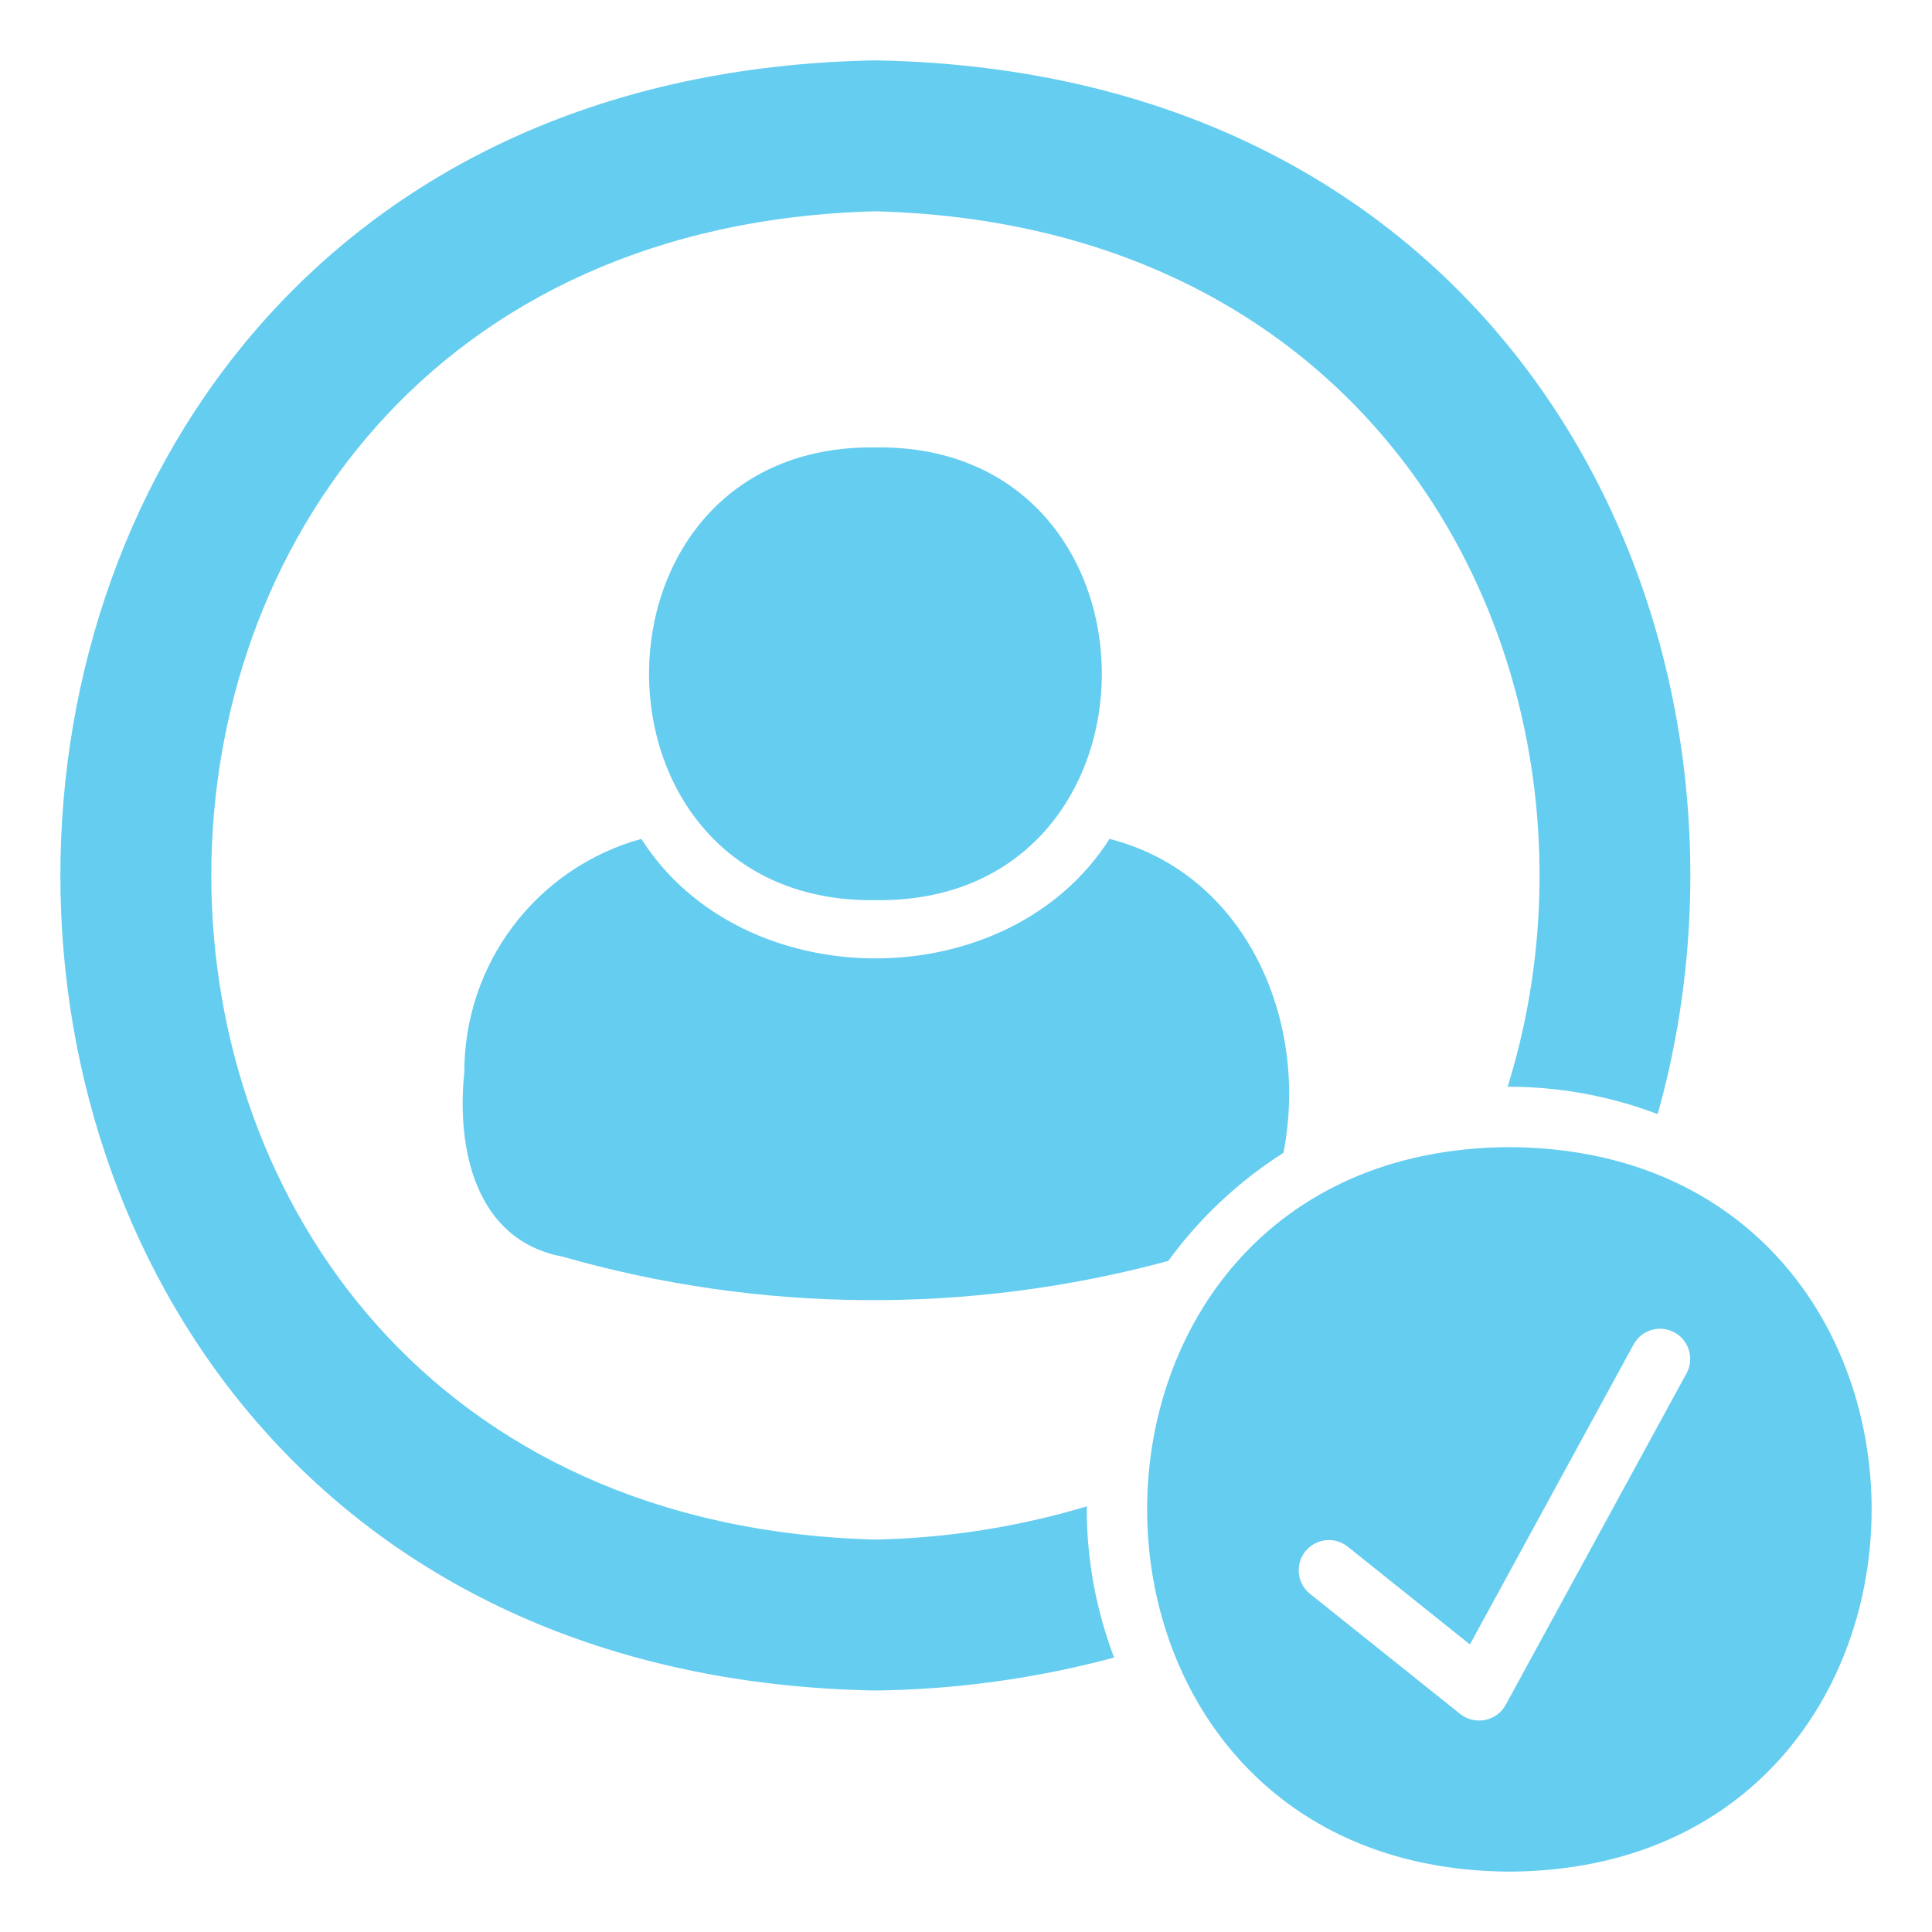 <svg width="24" height="24" viewBox="0 0 24 24" fill="none" xmlns="http://www.w3.org/2000/svg">
<path d="M13.84 20.591C12.872 20.85 11.877 20.988 10.875 21C-2.626 20.761 -2.624 0.987 10.876 0.75C18.977 0.893 22.214 8.07 20.592 13.84C20.003 13.616 19.38 13.501 18.75 13.5C18.742 13.5 18.735 13.501 18.728 13.501C20.199 8.788 17.582 2.799 10.875 2.625C-0.124 2.909 -0.126 18.839 10.875 19.125C11.765 19.107 12.649 18.968 13.502 18.712C13.502 18.724 13.5 18.737 13.5 18.75C13.501 19.379 13.616 20.003 13.84 20.591ZM10.875 5.558C7.125 5.507 7.125 11.233 10.875 11.182C14.625 11.234 14.625 5.508 10.875 5.558ZM15.943 14.321C16.267 12.677 15.476 10.853 13.783 10.421C12.524 12.401 9.226 12.4 7.967 10.421C7.333 10.596 6.775 10.975 6.378 11.499C5.981 12.022 5.767 12.662 5.768 13.319C5.669 14.262 5.9 15.405 6.987 15.61C9.443 16.313 12.045 16.331 14.512 15.664C14.901 15.131 15.386 14.675 15.943 14.321ZM18.75 23.25C12.75 23.219 12.75 14.28 18.75 14.25C24.75 14.281 24.75 23.22 18.75 23.25ZM20.296 16.696L18.26 20.428L16.734 19.207C16.656 19.148 16.559 19.122 16.462 19.134C16.365 19.146 16.276 19.196 16.215 19.272C16.154 19.349 16.125 19.446 16.135 19.543C16.144 19.64 16.191 19.73 16.266 19.793L18.141 21.293C18.184 21.327 18.233 21.351 18.287 21.363C18.34 21.376 18.395 21.377 18.449 21.366C18.502 21.356 18.553 21.333 18.597 21.301C18.641 21.269 18.678 21.227 18.704 21.179L20.954 17.054C21 16.967 21.009 16.866 20.98 16.772C20.952 16.678 20.888 16.599 20.801 16.552C20.715 16.505 20.614 16.493 20.519 16.52C20.425 16.547 20.344 16.61 20.296 16.696Z" fill="#65CDF0"/>
</svg>

